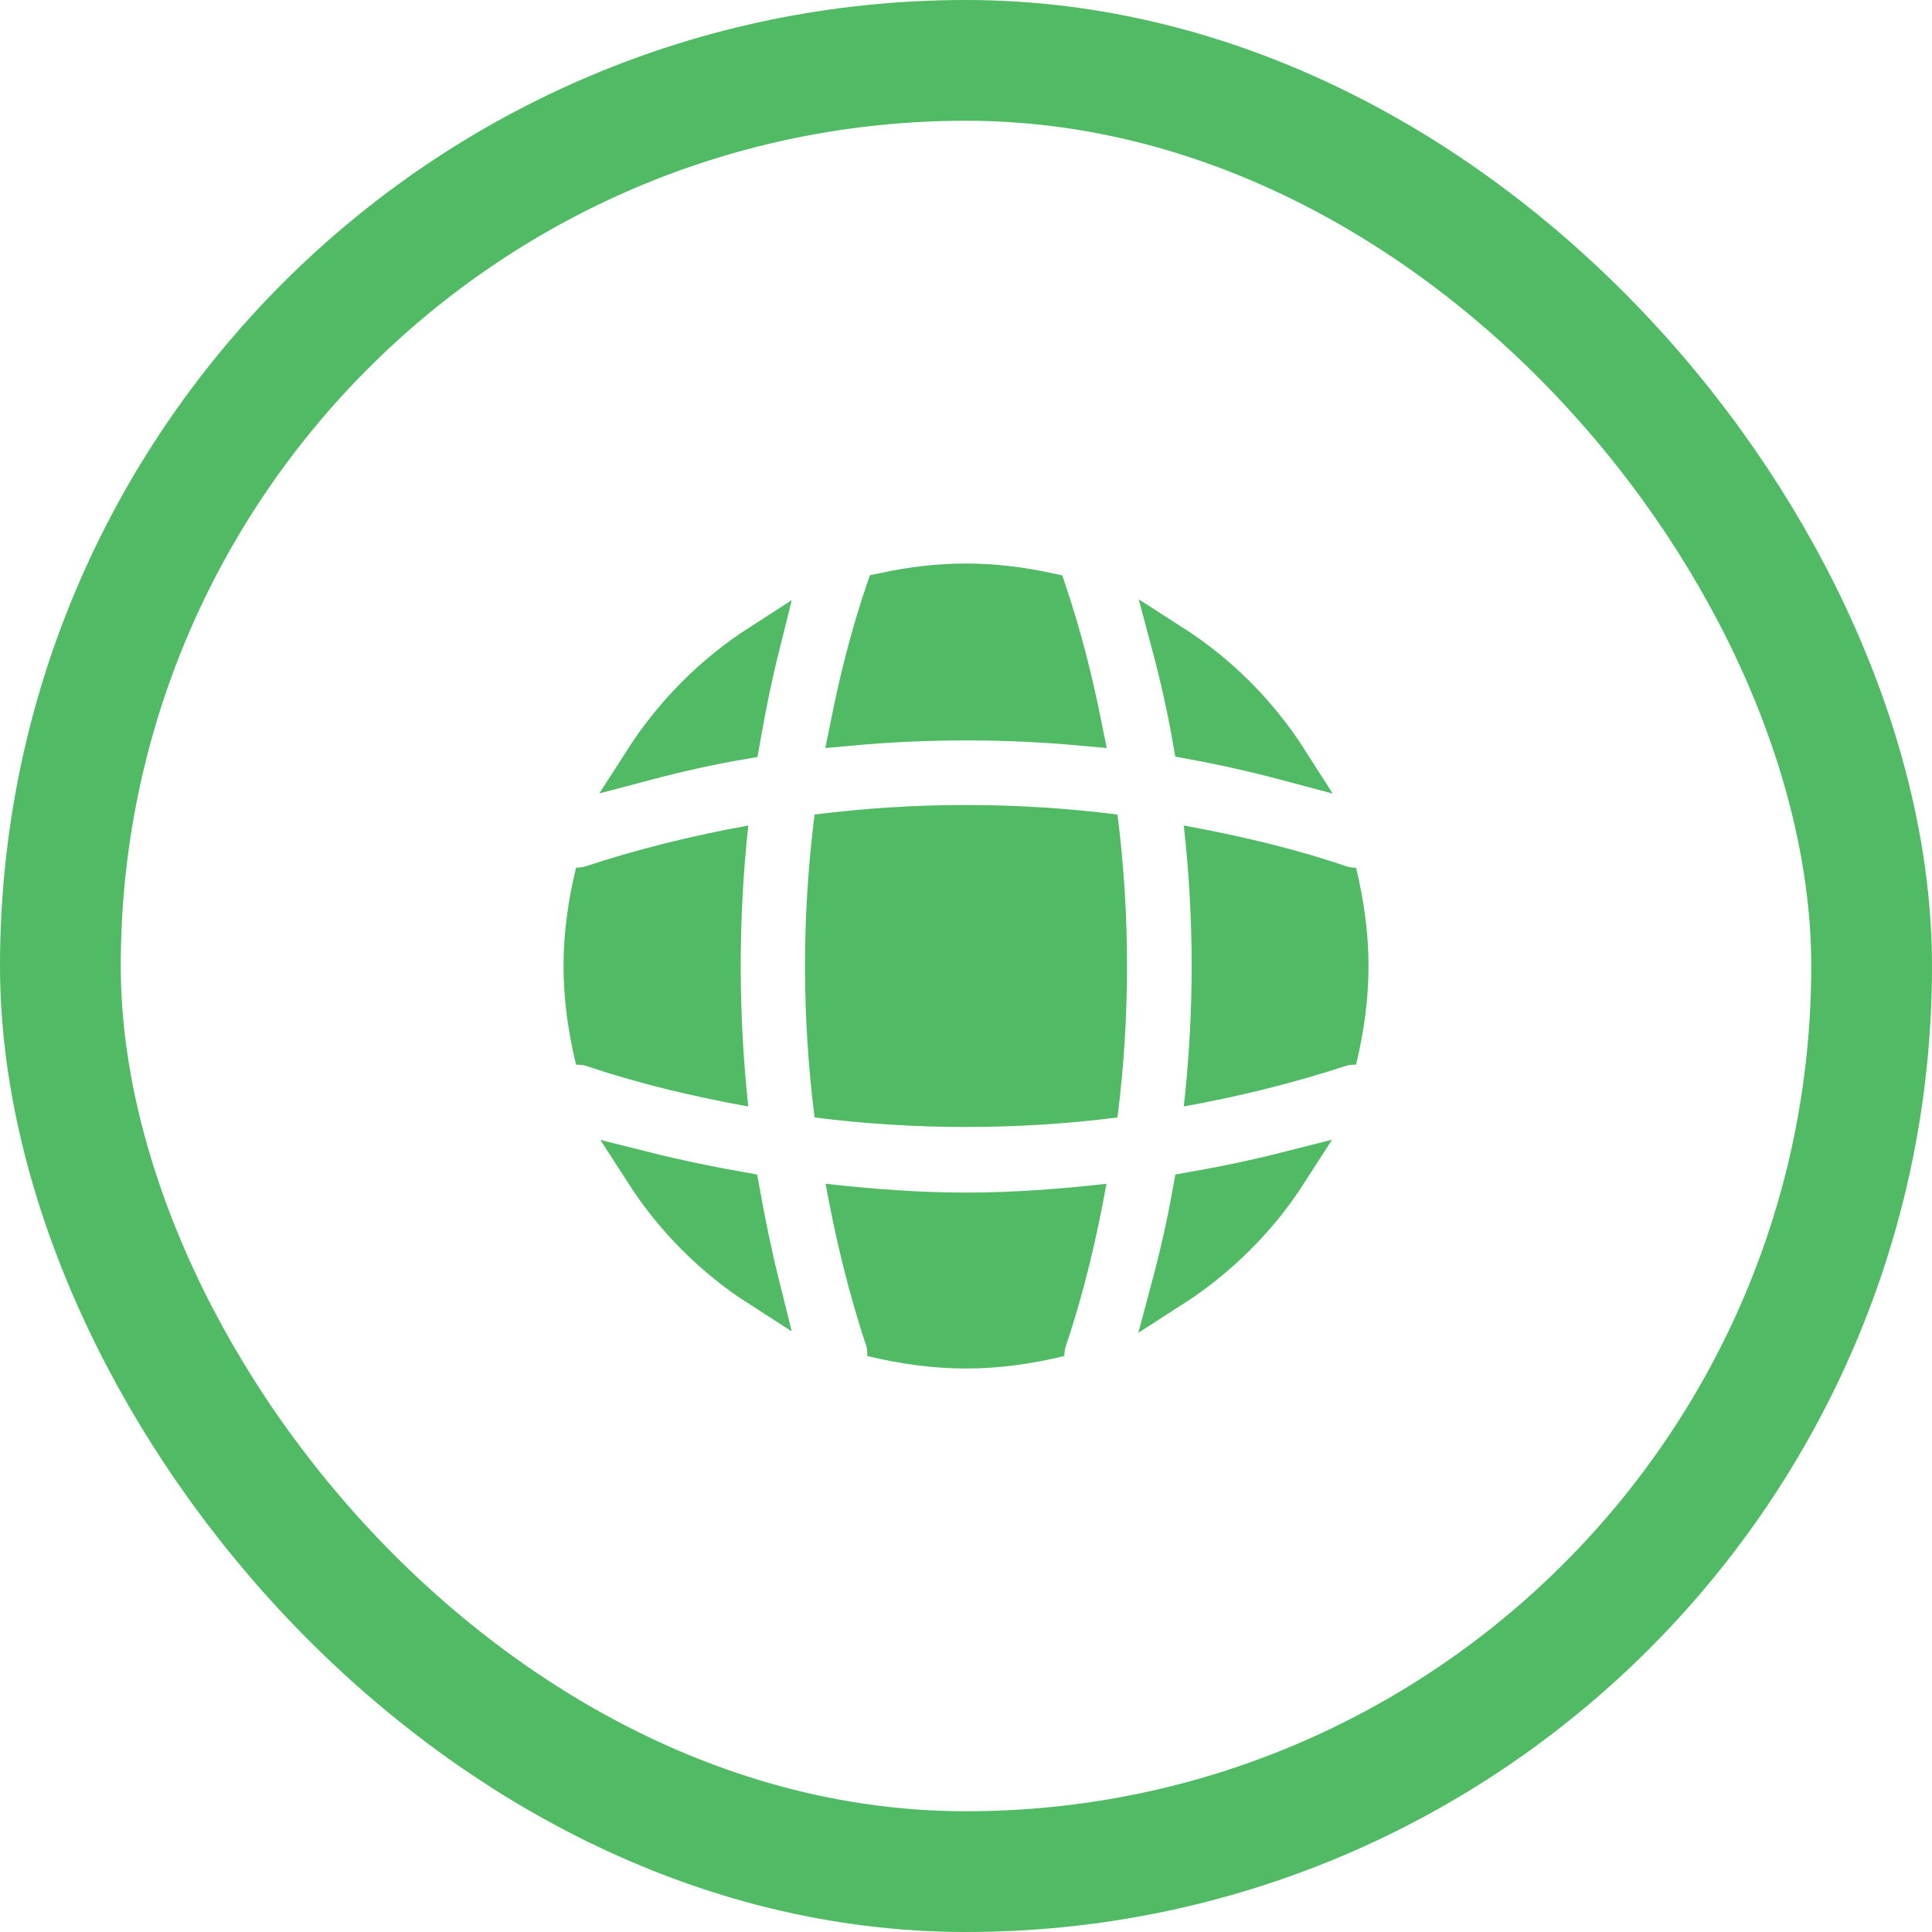 <svg width="32" height="32" viewBox="0 0 32 32" fill="none" xmlns="http://www.w3.org/2000/svg">
<rect x="1" y="1" width="30" height="30" rx="15" stroke="#51BA65" stroke-width="2"/>
<g clip-path="url(#clip0_2738_14528)">
<path d="M12.254 19.742C12.349 20.269 12.457 20.796 12.587 21.318C11.823 20.828 11.172 20.174 10.68 19.409C11.202 19.54 11.729 19.649 12.254 19.742Z" fill="#51BA65" stroke="#51BA65" stroke-width="0.667"/>
<path d="M19.755 19.742C20.283 19.649 20.806 19.54 21.326 19.408C20.832 20.177 20.172 20.834 19.399 21.33C19.539 20.805 19.66 20.275 19.755 19.742Z" fill="#51BA65" stroke="#51BA65" stroke-width="0.667"/>
<path d="M19.755 12.246C19.662 11.717 19.544 11.191 19.405 10.671C20.179 11.167 20.837 11.826 21.332 12.601C20.811 12.462 20.286 12.343 19.755 12.246Z" fill="#51BA65" stroke="#51BA65" stroke-width="0.667"/>
<path d="M12.258 12.249C11.724 12.341 11.195 12.461 10.67 12.6C11.165 11.829 11.82 11.17 12.587 10.676C12.457 11.197 12.35 11.722 12.258 12.249Z" fill="#51BA65" stroke="#51BA65" stroke-width="0.667"/>
<path d="M17.916 12.017C16.641 11.901 15.36 11.901 14.085 12.017C14.235 11.269 14.42 10.529 14.662 9.815C15.099 9.722 15.542 9.667 16 9.667C16.456 9.667 16.904 9.723 17.339 9.816C17.581 10.536 17.766 11.271 17.916 12.017Z" fill="#51BA65" stroke="#51BA65" stroke-width="0.667"/>
<path d="M12.394 18.327C11.474 18.16 10.567 17.947 9.687 17.647C9.634 17.633 9.594 17.64 9.541 17.633C9.414 17.107 9.334 16.567 9.334 16C9.334 15.44 9.414 14.893 9.541 14.373C9.594 14.367 9.634 14.367 9.687 14.353C10.574 14.06 11.474 13.84 12.394 13.673C12.227 15.22 12.227 16.78 12.394 18.327Z" fill="#51BA65"/>
<path d="M22.667 16C22.667 16.567 22.587 17.107 22.461 17.633C22.407 17.64 22.367 17.633 22.314 17.647C21.427 17.94 20.521 18.16 19.607 18.327C19.781 16.78 19.781 15.22 19.607 13.673C20.521 13.84 21.434 14.053 22.314 14.353C22.367 14.367 22.407 14.373 22.461 14.373C22.587 14.9 22.667 15.44 22.667 16Z" fill="#51BA65"/>
<path d="M18.327 19.607C18.16 20.527 17.947 21.433 17.647 22.313C17.634 22.367 17.634 22.407 17.627 22.46C17.107 22.587 16.561 22.667 16 22.667C15.434 22.667 14.894 22.587 14.367 22.46C14.361 22.407 14.367 22.367 14.354 22.313C14.06 21.427 13.841 20.527 13.674 19.607C14.447 19.693 15.22 19.753 16 19.753C16.78 19.753 17.561 19.693 18.327 19.607Z" fill="#51BA65"/>
<path d="M18.509 18.509C16.842 18.719 15.159 18.719 13.492 18.509C13.281 16.841 13.281 15.158 13.492 13.491C15.159 13.281 16.842 13.281 18.509 13.491C18.72 15.158 18.72 16.841 18.509 18.509Z" fill="#51BA65"/>
</g>
<defs>
<clipPath id="clip0_2738_14528">
<rect width="16" height="16" fill="white" transform="translate(8 8)"/>
</clipPath>
</defs>
</svg>
